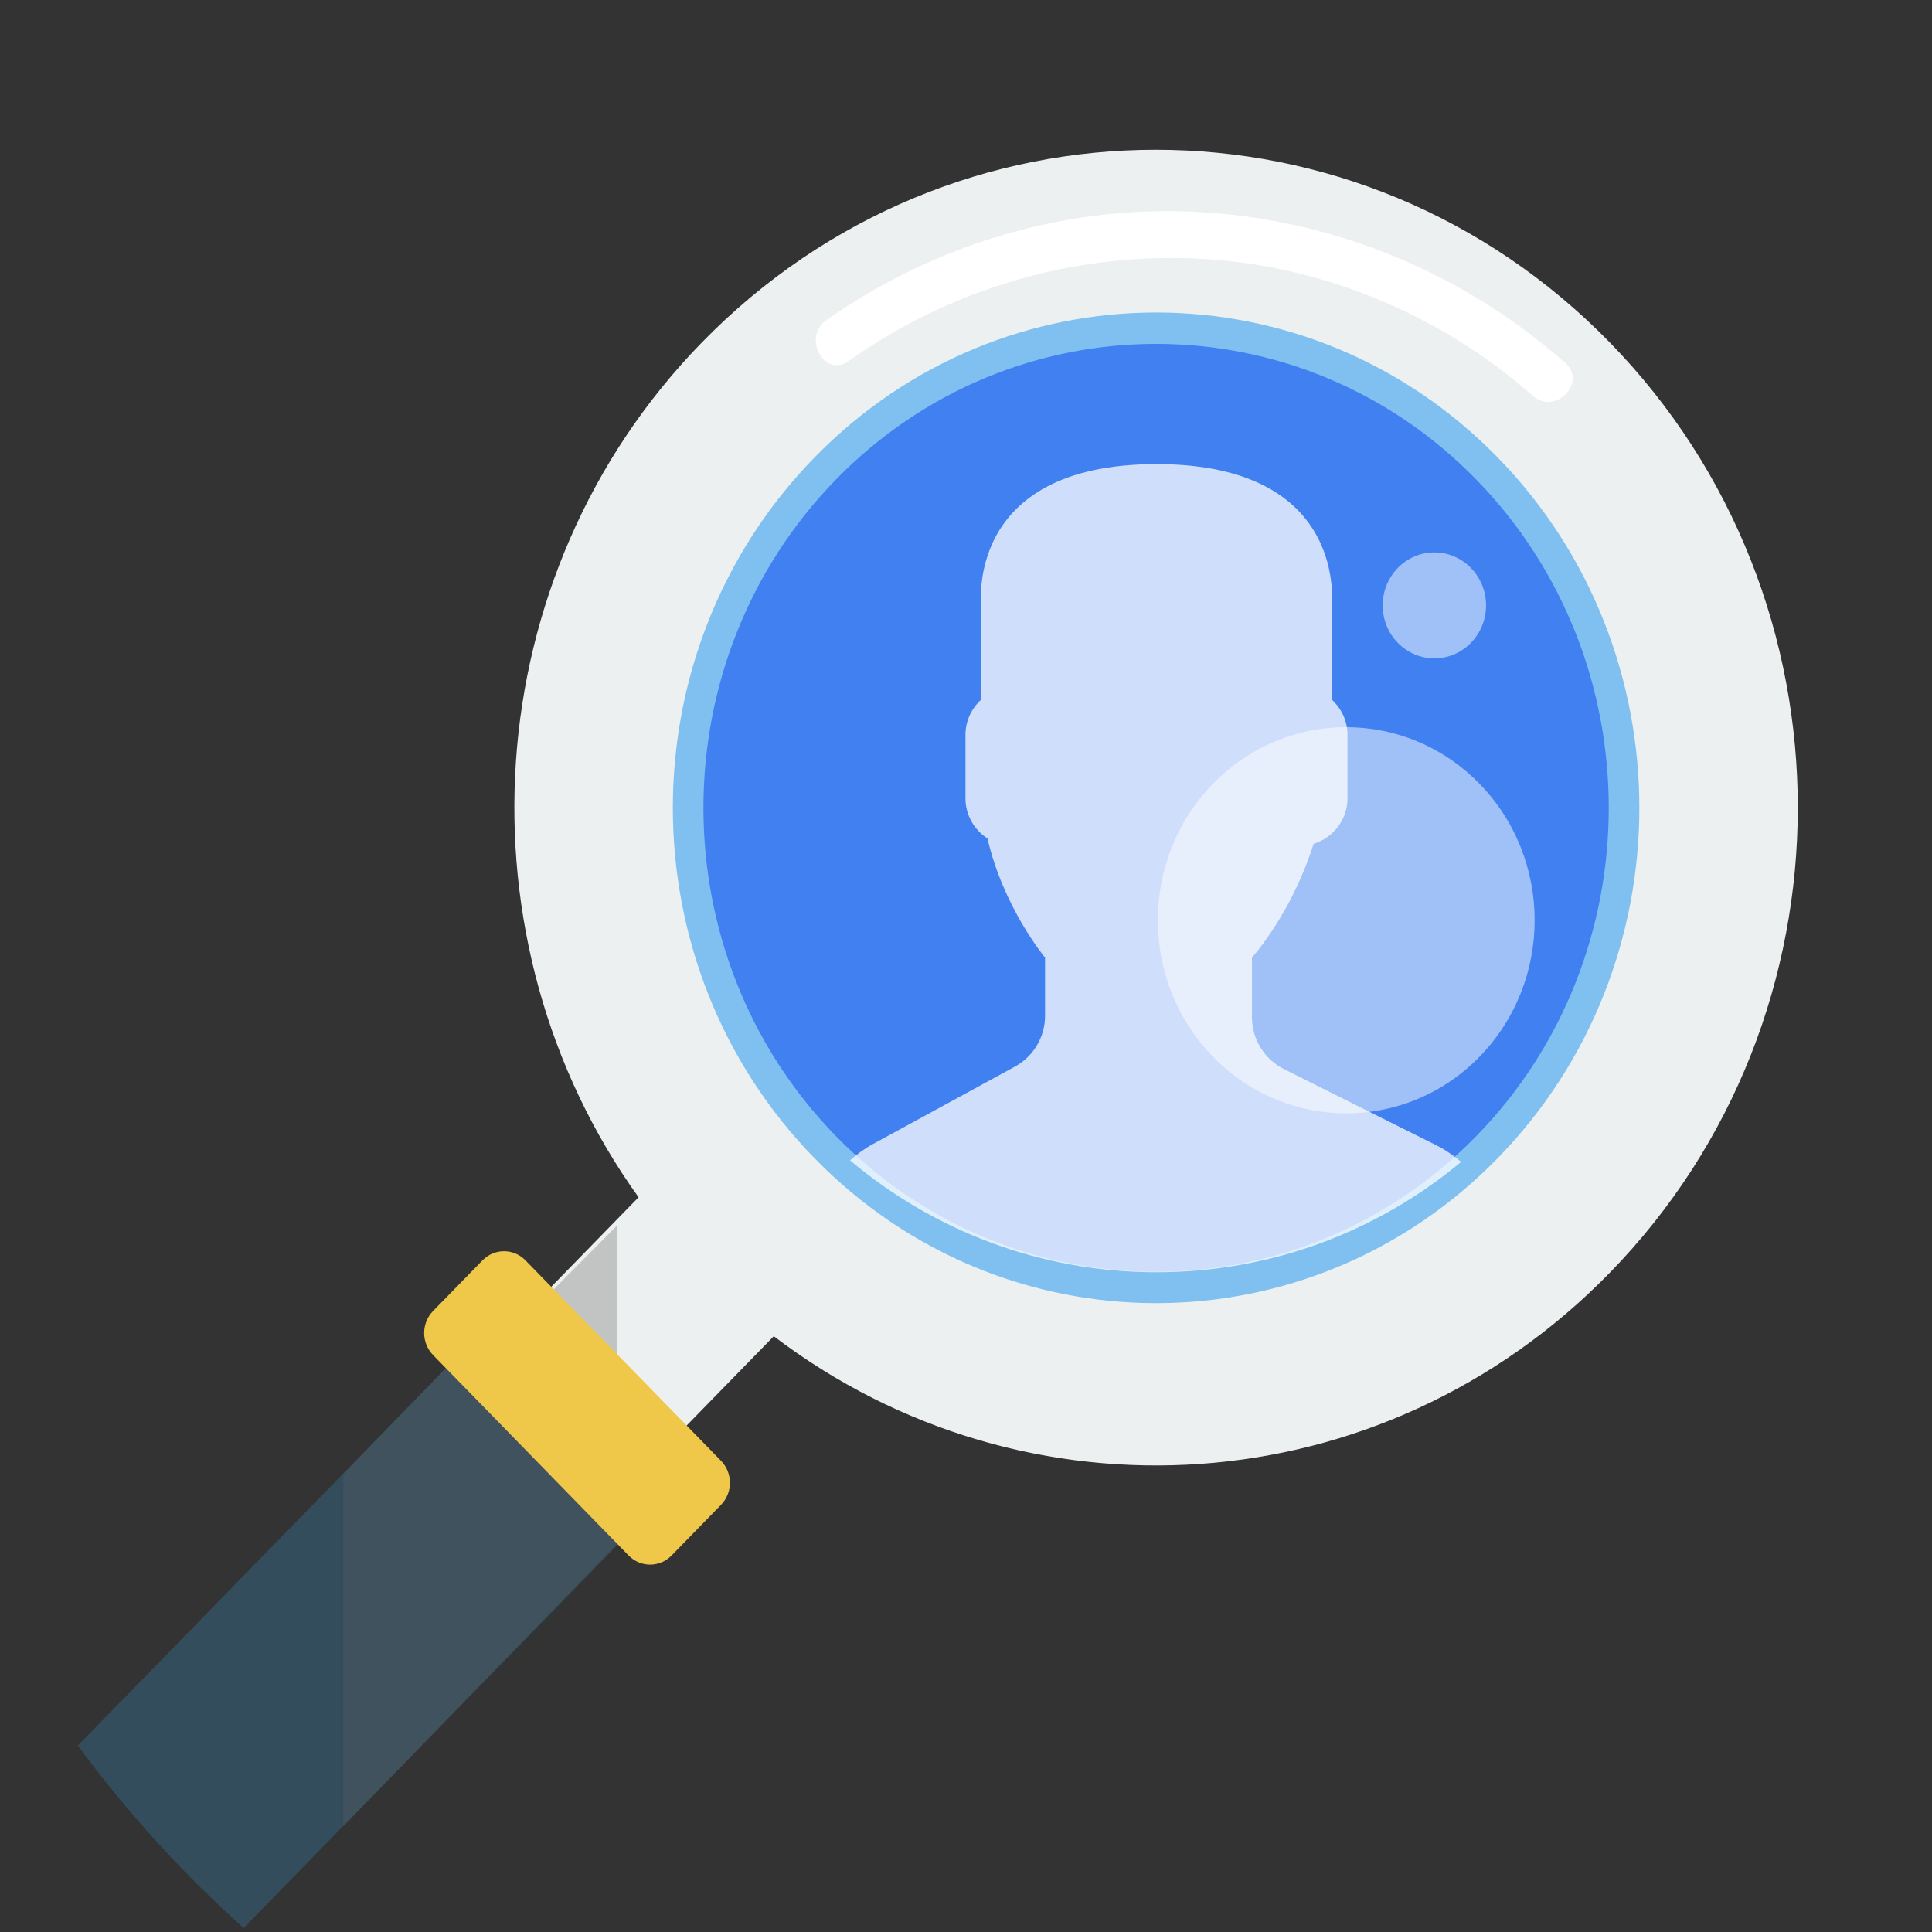 <svg xmlns="http://www.w3.org/2000/svg" xmlns:xlink="http://www.w3.org/1999/xlink" x="0px" y="0px" viewBox="0 0 510.998 510.998" style="enable-background:new 0 0 510.998 510.998;" xml:space="preserve">
	<rect x="0" y="0" width="510.998" height="510.998" fill="#333333" stroke="none"/>
	<g transform="scale(1.25), translate(-40, -40)">
		<path style="fill:#ECF0F0;" d="M380.611,309.313c53.039-54.36,53.061-142.474,0.022-196.836s-139.065-54.395-192.103-0.035
			c-48.124,49.324-52.362,126.679-13.411,180.894l-41.972,43.019c-3.013,3.09-3.073,8.342-0.059,11.43l17.731,18.176
			c3.014,3.088,7.959,2.842,10.974-0.247l41.933-42.977C256.962,363.243,332.393,358.735,380.611,309.313z"/>
		<path style="opacity:0.3;fill:#5D5D5D;enable-background:new    ;" d="M133.788,336.355c-3.014,3.09-3.392,8.342-0.381,11.43
			l17.573,18.176c3.014,3.088,8.52,2.842,11.535-0.247l8.136-7.766v-58.72L133.788,336.355z"/>
		<path style="fill:#80c0f0;" d="M356.926,285.038c-39.933,40.93-104.677,40.93-144.61,0c-39.932-40.929-39.932-107.287,0.002-148.214
			c39.932-40.929,104.675-40.929,144.608,0C396.858,177.75,396.858,244.109,356.926,285.038z"/>
		<path style="fill:#4080f0;" d="M216.863,280.379c-37.361-38.295-37.361-100.602,0-138.894
			c37.361-38.295,98.154-38.296,135.516-0.002c37.361,38.294,37.361,100.602,0,138.897
			C315.017,318.673,254.224,318.673,216.863,280.379z"/>
		<path style="fill:white;" d="M371.196,116.788c-21.564-19-48.408-30.129-76.79-31.891c-28.047-1.742-56.522,6.565-79.616,22.903
			c-5.086,3.597-0.35,12.216,4.764,8.598c21.492-15.204,47.029-22.761,73.116-21.705c26.238,1.062,51.822,11.564,71.706,29.085
			C369.064,127.907,375.917,120.947,371.196,116.788L371.196,116.788z"/>
		<path style="fill:#334D5C;" d="M140.273,323.458l-83.8,85.891c10.376,14.077,22.137,27.019,35.08,38.611l85.095-87.217
			C186.652,350.49,150.278,313.207,140.273,323.458z"/>
		<path style="opacity:0.3;fill:#5D5D5D;enable-background:new    ;" d="M176.221,360.744c10.003-10.254-26.1-47.537-36.104-37.285
			l-27.467,28.433v74.565L176.221,360.744z"/>
		<path style="fill:#EFC84A;" d="M182.104,369.131c-2.51,2.574-6.582,2.574-9.093,0l-41.377-42.41c-2.511-2.573-2.511-6.747,0-9.32
			l10.458-10.719c2.511-2.573,6.583-2.573,9.093,0l41.377,42.41c2.513,2.574,2.513,6.746,0,9.321L182.104,369.131z"/>
	</g>
	<g id="profile" transform="translate(180, 80) scale(4.75)">
		<path style="fill:rgba(255,255,255, 0.75);" d="M18.613, 42.552l -7.907, 4.313c -0.464, 0.253 -0.881, 0.564 -1.269, 0.903 C14.047, 51.655, 19.998, 54, 26.5, 54c6.454, 0, 12.367 -2.31, 16.964 -6.144c -0.424 -0.358 -0.884 -0.68 -1.394 -0.934l -8.467 -4.233 c -1.094 -0.547 -1.785 -1.665 -1.785 -2.888v -3.322c0.238 -0.271, 0.51 -0.619, 0.801 -1.03c1.154 -1.63, 2.027 -3.423, 2.632 -5.304 c1.086 -0.335, 1.886 -1.338, 1.886 -2.53v -3.546c0 -0.78 -0.347 -1.477 -0.886 -1.965v -5.126c0, 0, 1.053 -7.977 -9.75 -7.977 s -9.75, 7.977 -9.75, 7.977v5.126c -0.54, 0.488 -0.886, 1.185 -0.886, 1.965v3.546c0, 0.934, 0.491, 1.756, 1.226, 2.231 c0.886, 3.857, 3.206, 6.633, 3.206, 6.633v3.24C20.296, 40.899, 19.65, 41.987, 18.613, 42.552z"/>
	</g>
	<g id="highlights" transform="scale(1.25), translate(-40, -40)" style="fill:rgba(255,255,255, 0.5);">
		<path d="M353.047,263.61c-15.567,15.955-40.807,15.955-56.374,0c-15.567-15.956-15.567-41.822,0-57.778
			c15.567-15.957,40.807-15.957,56.374,0C368.614,221.788,368.614,247.654,353.047,263.61z"/>
		<path d="M351.238,176.026c-4.273,4.378-11.199,4.378-15.471-0.002c-4.272-4.378-4.272-11.476,0-15.855
			c4.272-4.379,11.198-4.379,15.47,0.002C355.508,164.549,355.51,171.647,351.238,176.026z"/>
	</g>
</svg>